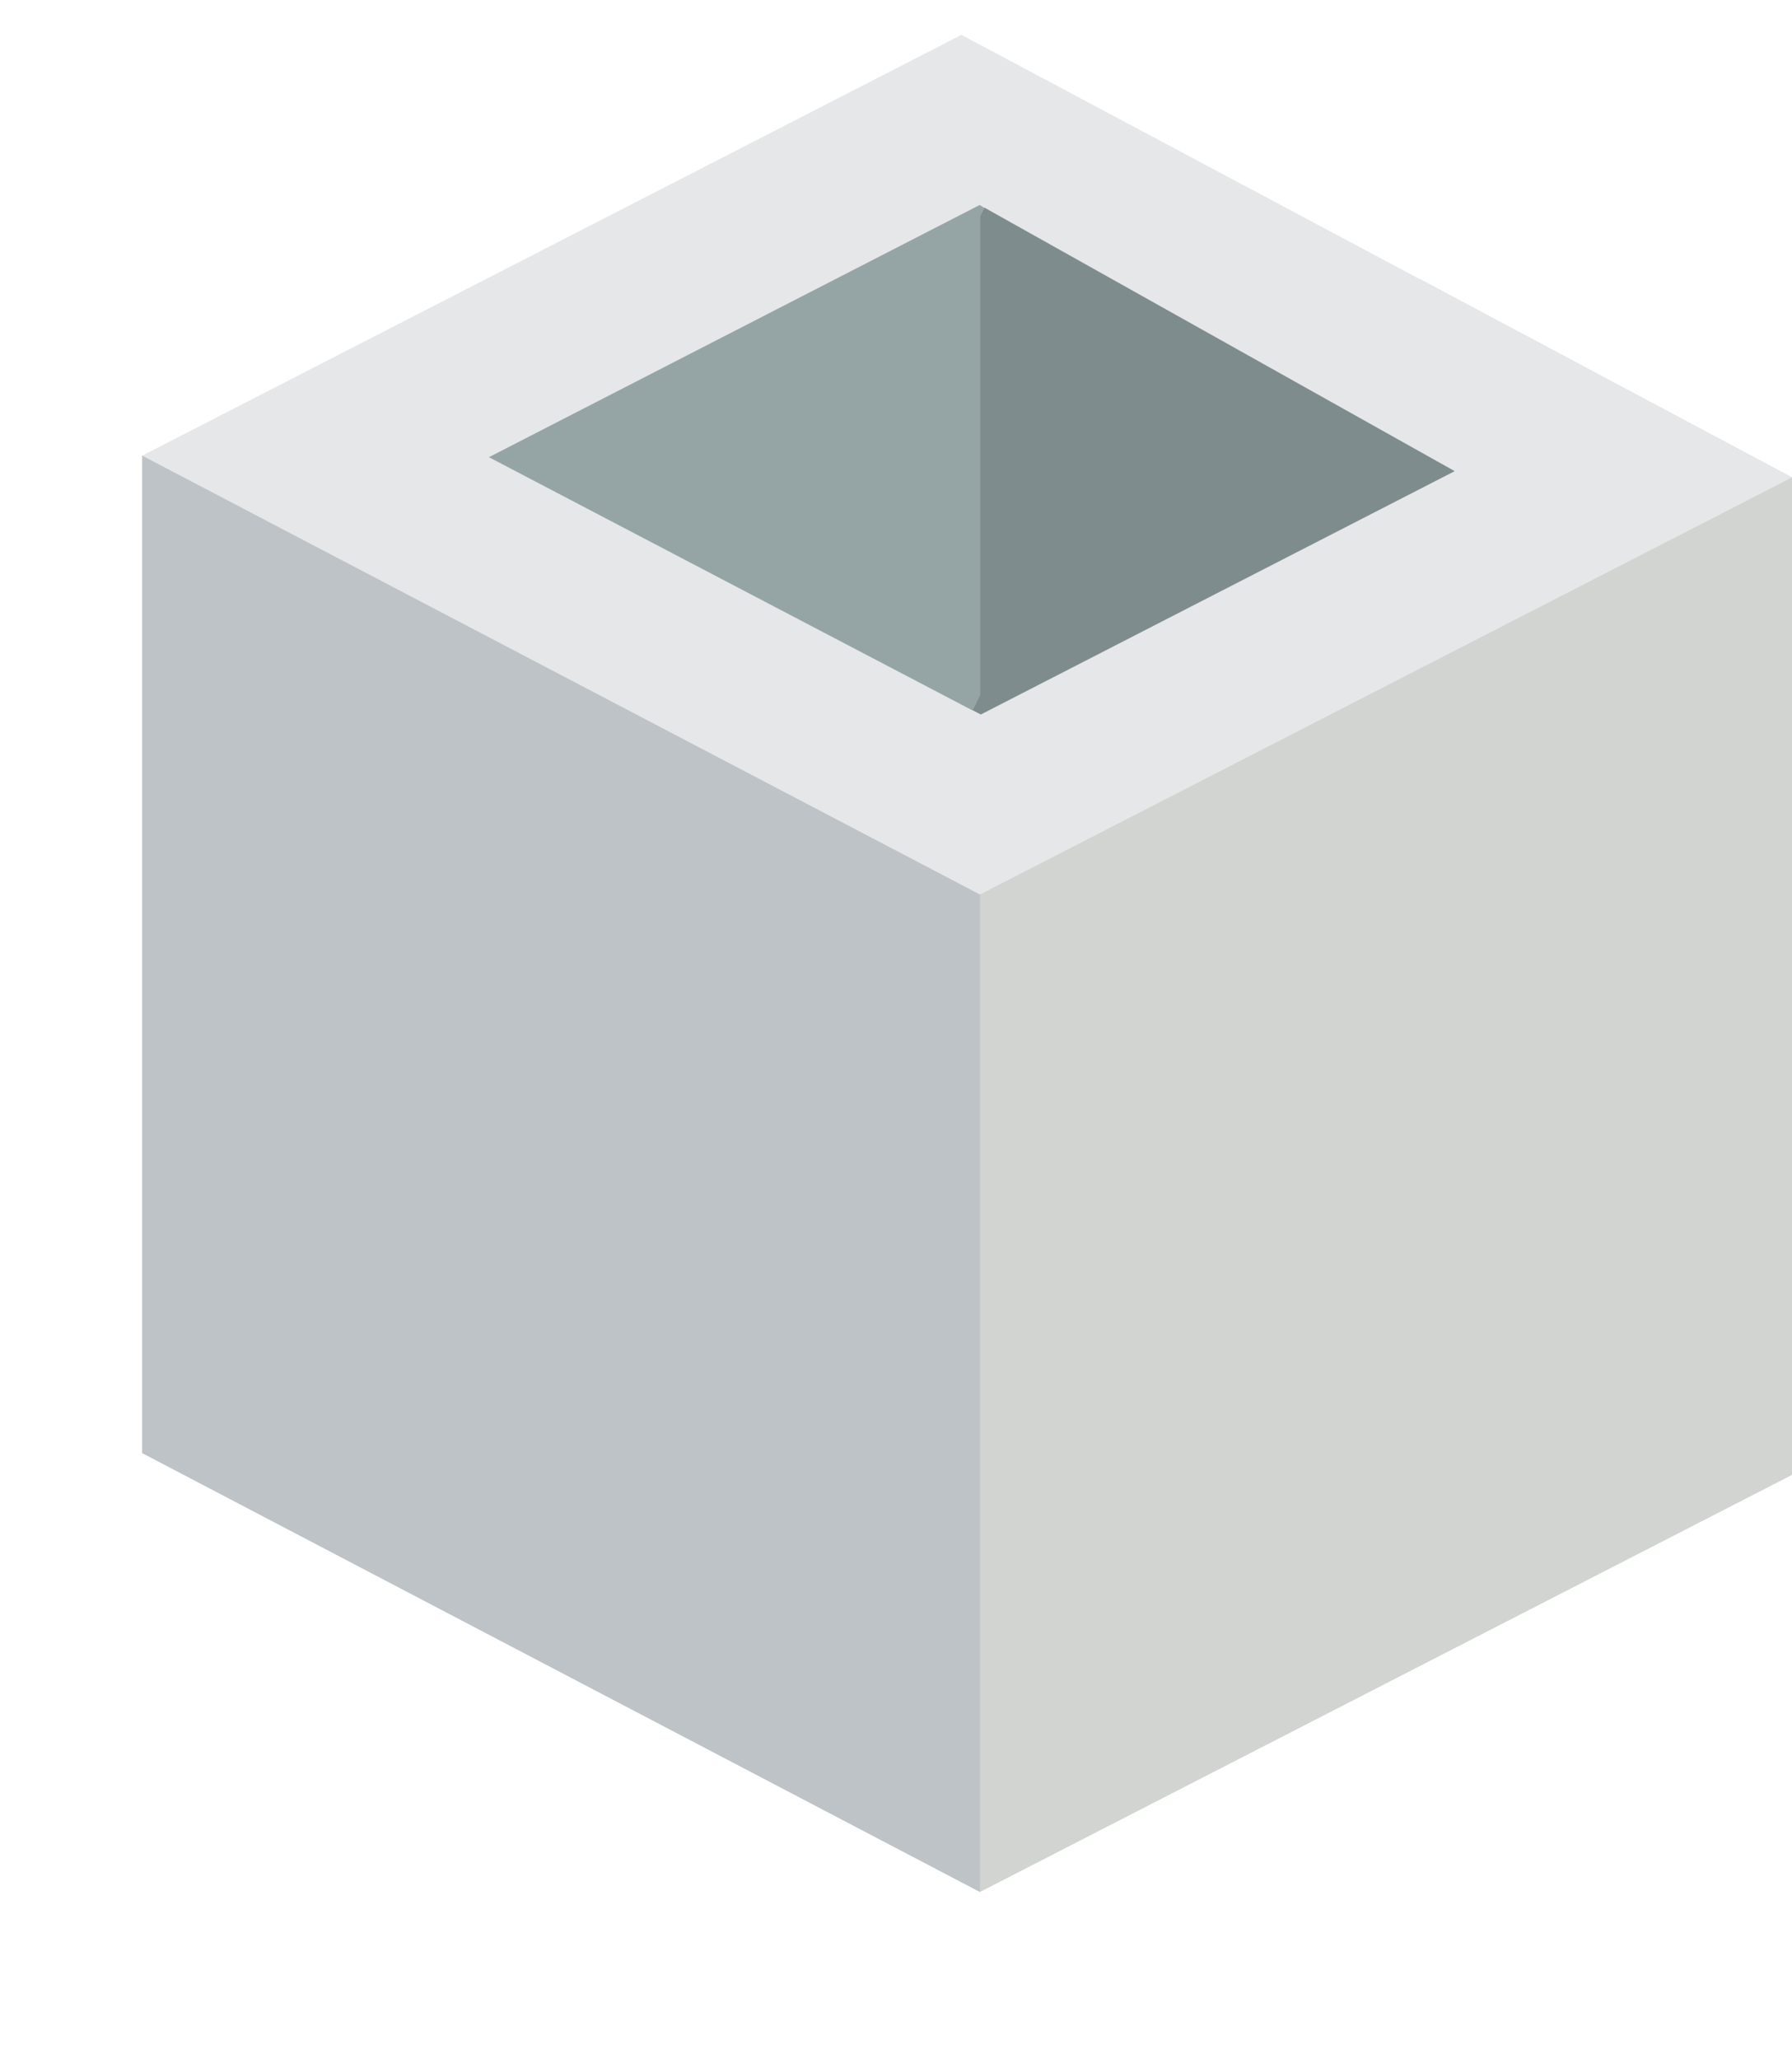 <svg xmlns="http://www.w3.org/2000/svg" xmlns:xlink="http://www.w3.org/1999/xlink" width="62.065" height="71.291" viewBox="0 0 62.065 71.291"><defs><style>.a{fill:#fff;stroke:#707070;}.b{clip-path:url(#a);}.c{fill:#d1d4d1;}.d{fill:#bdc3c7;}.e{fill:#e6e7e8;}.f{fill:#95a5a5;}.g{fill:#7f8c8d;}</style><clipPath id="a"><path class="a" d="M11426.558,7752.441l31.032,16.535v37.264l-27.319,17.493-34.746-19.531v-39.059Z" transform="translate(-10676 -7243)"/></clipPath></defs><g class="b" transform="translate(-719.524 -509.441)"><g transform="translate(724.451 498.966)"><path class="c" d="M80.136,110.345v34.541L29.015,171.138,0,155.94V121.4Z" transform="translate(0 -95.147)"/><path class="d" d="M29.015,196.164v34.541L0,215.507V180.966Z" transform="translate(0 -154.714)"/><path class="e" d="M80.136,28.439,29.015,54.691,0,39.493,51.121,13.241Z" transform="translate(0 -13.241)"/><path class="f" d="M93.872,125.625l-.152.29v16.58l-.262.525h-.014l-16.732-8.76,16.994-8.732Z" transform="translate(-64.705 -107.953)"/><path class="g" d="M200.406,135.265l-16.414,8.428-.29-.152.262-.525v-16.58l.152-.29h.014Z" transform="translate(-154.95 -108.475)"/><path class="f" d="M236,50.679l-.152.29v16.58l-.263.525h-.014l-16.732-8.76,16.994-8.732Z" transform="translate(-184.585 -44.738)"/><path class="g" d="M342.53,60.319l-16.414,8.428-.29-.152.263-.525V51.49l.152-.29h.014Z" transform="translate(-274.829 -45.259)"/></g></g></svg>